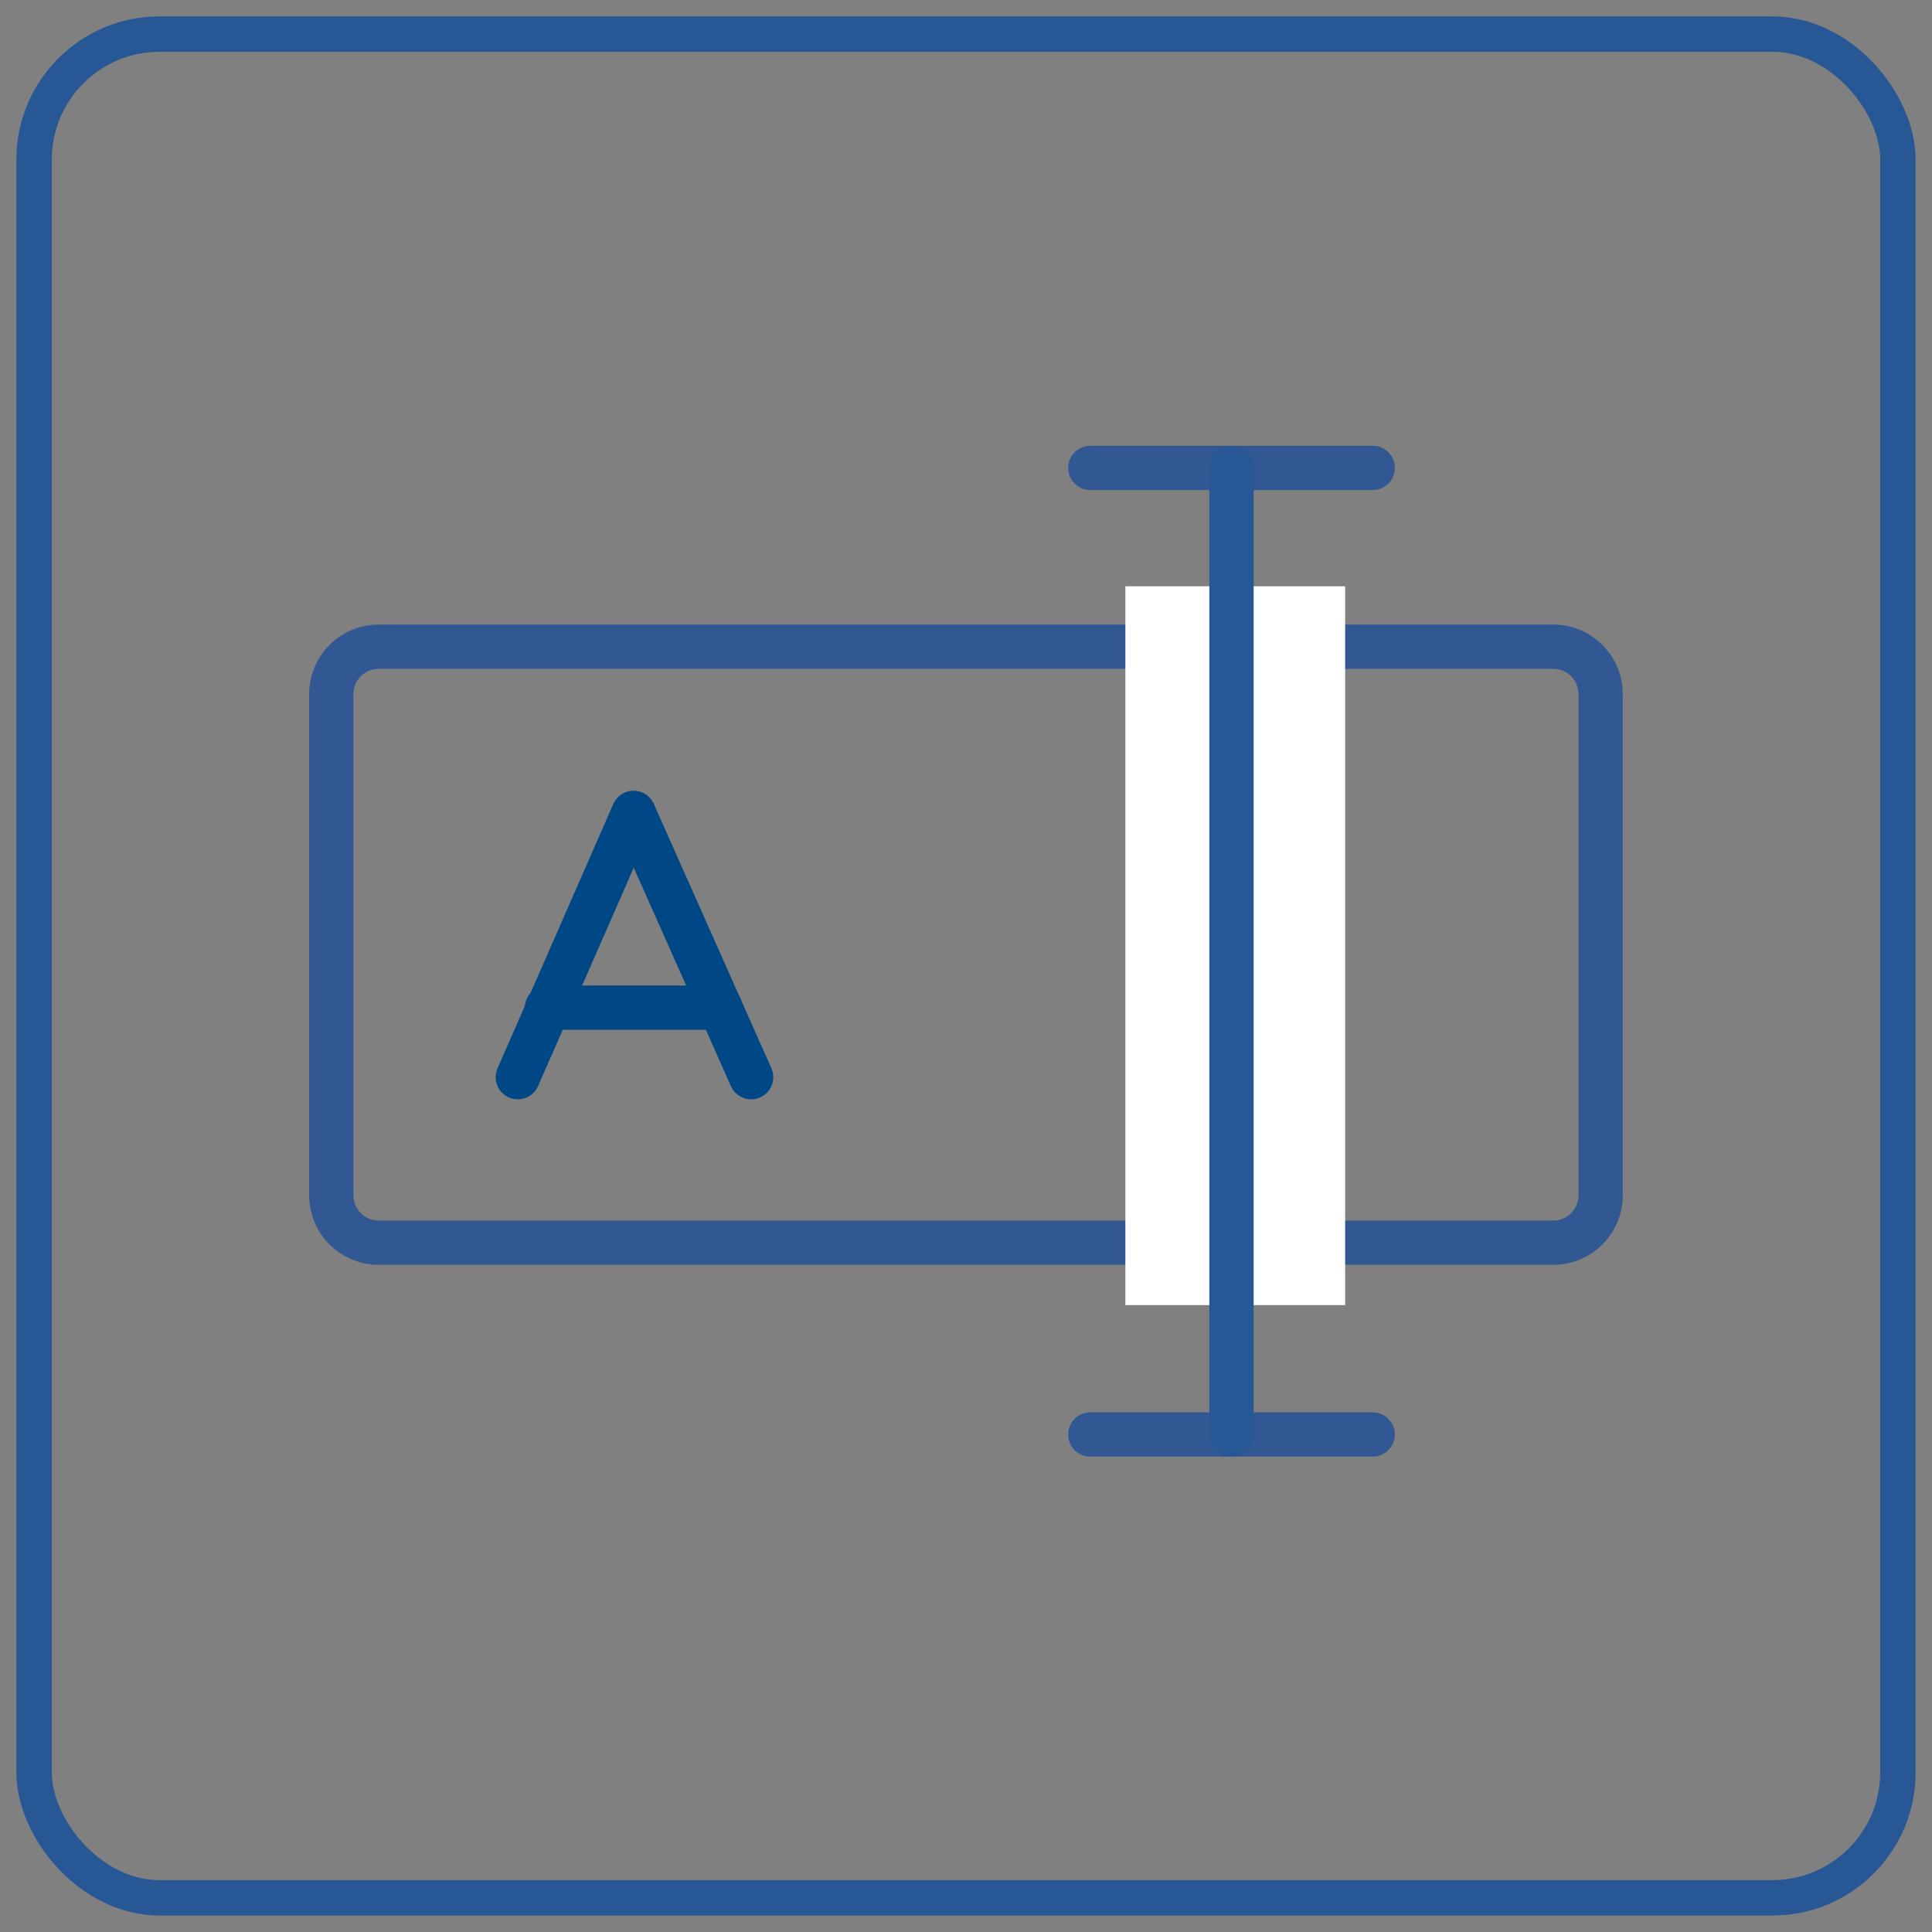 <svg xmlns="http://www.w3.org/2000/svg" xmlns:xlink="http://www.w3.org/1999/xlink" width="43.64" height="43.64" viewBox="0 0 43.64 43.64">
  <rect x="0" y="0" width="43.64" height="43.64" fill="#808080" stroke="none"/>
  <defs>
    <clipPath id="clip-path">
      <path id="Path_1032" data-name="Path 1032" d="M-3.586,0H30.372V24.872H-3.586Z" transform="translate(3.586)" fill="none"/>
    </clipPath>
    <clipPath id="clip-path-2">
      <rect id="Rectangle_452" data-name="Rectangle 452" width="35.043" height="27.529" fill="none"/>
    </clipPath>
    <clipPath id="clip-path-3">
      <rect id="Rectangle_521" data-name="Rectangle 521" width="43.64" height="43.64" fill="none"/>
    </clipPath>
  </defs>
  <g id="Group_2348" data-name="Group 2348" transform="translate(-1214.5 -381.782)">
    <g id="Group_2062" data-name="Group 2062" transform="translate(1222.798 392.838)">
      <g id="Group_1803" data-name="Group 1803" transform="translate(-3.722 -0.987)">
        <g id="Mask_Group_7" data-name="Mask Group 7" clip-path="url(#clip-path)">
          <path id="Path_1028" data-name="Path 1028" d="M16.844,21.318h6.38" transform="translate(3.207 1.015)" fill="none" stroke="#315892" stroke-linecap="round" stroke-linejoin="round" stroke-width="1"/>
        </g>
      </g>
      <path id="Path_1029" data-name="Path 1029" d="M4.5,13.886l.658-1.5L7.115,7.916l2.656,5.97" transform="translate(-1.102 -0.611)" fill="none" stroke="#004785" stroke-linecap="round" stroke-linejoin="round" stroke-width="1"/>
      <line id="Line_196" data-name="Line 196" x1="3.912" transform="translate(4.059 11.705)" fill="none" stroke="#004785" stroke-linecap="round" stroke-linejoin="round" stroke-width="1"/>
      <g id="Group_1805" data-name="Group 1805" transform="translate(-3.999 -3)">
        <g id="Group_1804" data-name="Group 1804" transform="translate(0 0)" clip-path="url(#clip-path-2)">
          <path id="Path_1128" data-name="Path 1128" d="M1.072,0H27.6a1.072,1.072,0,0,1,1.072,1.072V12.39A1.072,1.072,0,0,1,27.6,13.462H1.072A1.072,1.072,0,0,1,0,12.39V1.072A1.072,1.072,0,0,1,1.072,0Z" transform="translate(3.184 6.552)" fill="none" stroke="#315892" stroke-linecap="round" stroke-width="1"/>
          <rect id="Rectangle_451" data-name="Rectangle 451" width="4.964" height="16.237" transform="translate(21.121 5.187)" fill="#fff"/>
          <path id="Path_1030" data-name="Path 1030" d="M16.844.478h6.38" transform="translate(3.485 2.035)" fill="none" stroke="#315892" stroke-linecap="round" stroke-linejoin="round" stroke-width="1"/>
          <path id="Path_1031" data-name="Path 1031" d="M0,21.831V0" transform="translate(23.518 2.514)" fill="none" stroke="#275795" stroke-linecap="round" stroke-width="1"/>
        </g>
      </g>
    </g>
    <g id="Group_2061" data-name="Group 2061" transform="translate(1214.5 381.781)">
      <g id="Group_2059" data-name="Group 2059" transform="translate(0 0)" clip-path="url(#clip-path-3)">
        <rect id="Rectangle_520" data-name="Rectangle 520" width="42.1" height="42.098" rx="2.835" transform="translate(0.77 0.771)" fill="none" stroke="#275795" stroke-width="0.8"/>
      </g>
    </g>
  </g>
</svg>
